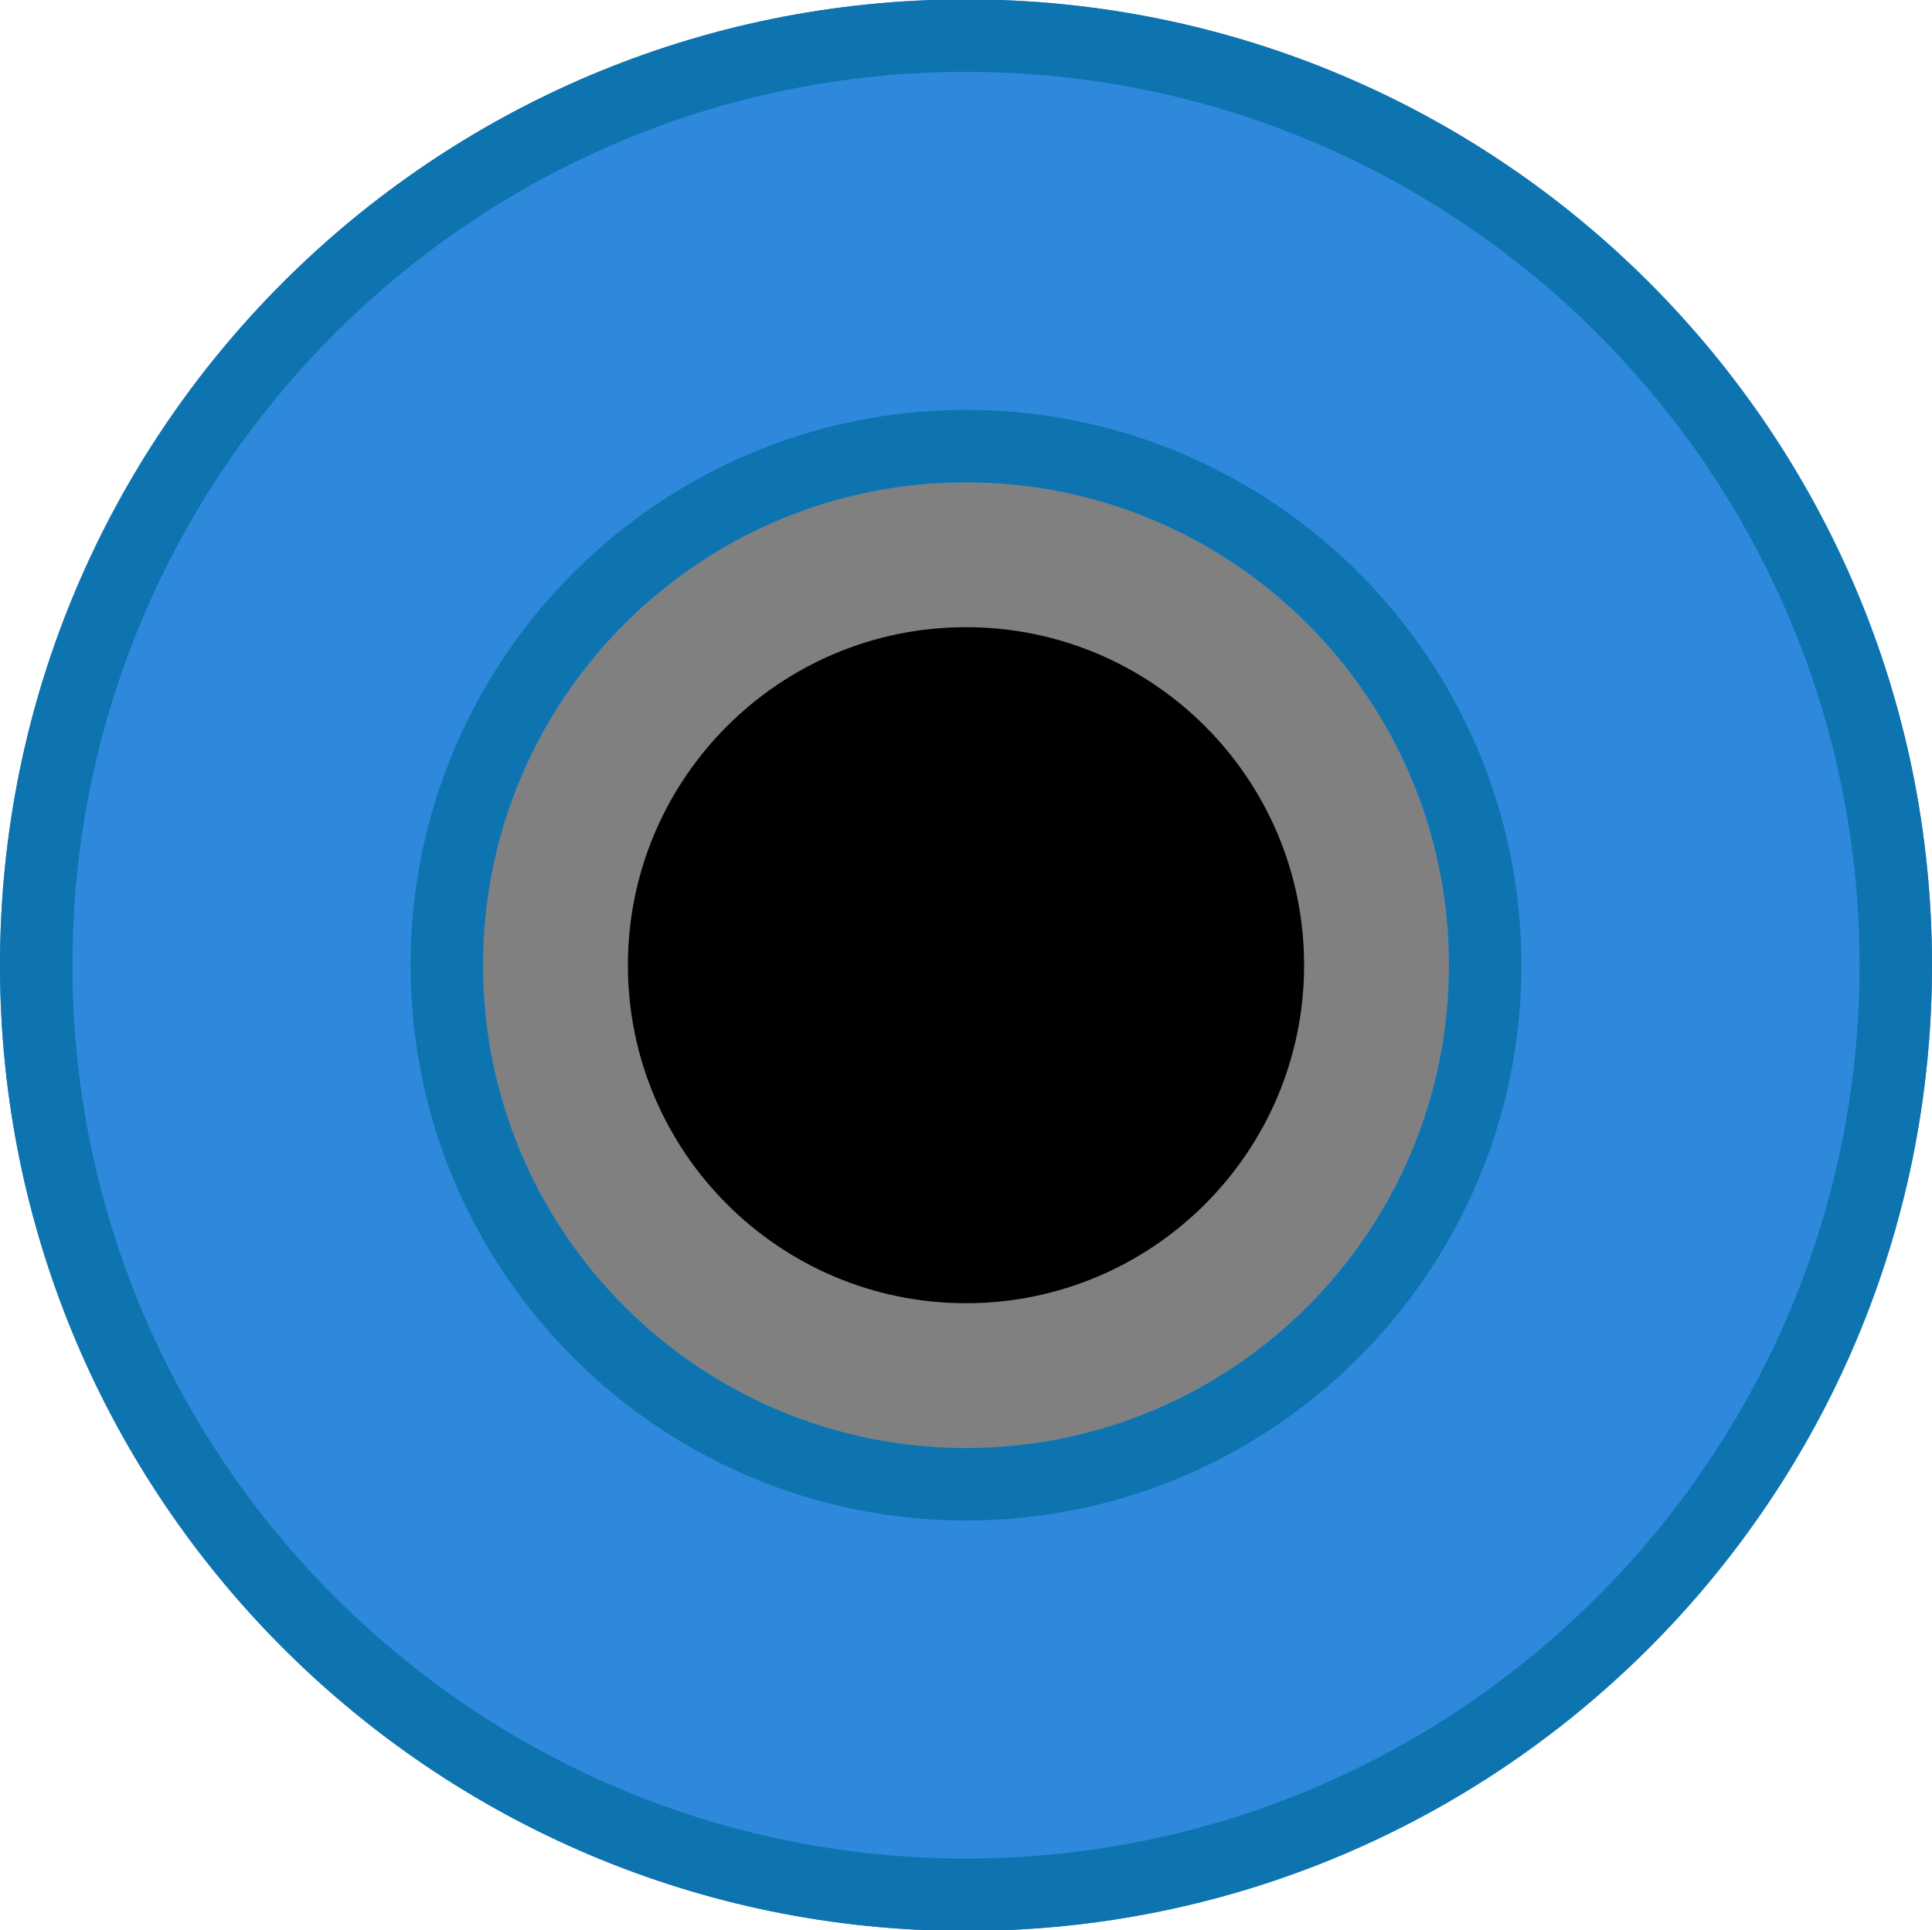 <?xml version="1.0" encoding="utf-8"?>
<!-- Generator: Adobe Illustrator 23.0.3, SVG Export Plug-In . SVG Version: 6.00 Build 0)  -->
<svg version="1.0" id="Layer_1" xmlns="http://www.w3.org/2000/svg" xmlns:xlink="http://www.w3.org/1999/xlink" x="0px" y="0px"
	 viewBox="0 0 20 19.987" enable-background="new 0 0 20 19.987" xml:space="preserve">
<g id="XMLID_77_">
	<g>
		<path id="path7255_50_" fill="#2E89DC" d="M10,19.994c-5.515,0-10-4.485-10-10
			c0-5.515,4.485-10,10-10S20,4.479,20,9.994C20,15.509,15.515,19.994,10,19.994"/>
		<path id="path7261_50_" fill="#808080" d="M10,14.994c-2.757,0-5-2.243-5-5
			c0-2.757,2.243-5,5-5s5,2.243,5,5c0,2.757-2.243,5-5,5"/>
		<path id="path7265_50_" d="M13.5,9.994c0,1.932-1.568,3.5-3.5,3.5
			c-1.932,0-3.5-1.568-3.5-3.5c0-1.932,1.568-3.5,3.5-3.5
			C11.932,6.494,13.5,8.062,13.5,9.994"/>
		<g>
			<g>
				<path fill="#0E74AF" d="M10,4.994c2.761,0,5,2.239,5,5s-2.239,5-5,5s-5-2.239-5-5
					S7.239,4.994,10,4.994 M10,4.244c-3.171,0-5.75,2.579-5.75,5.75s2.579,5.75,5.75,5.75
					s5.75-2.579,5.75-5.75S13.171,4.244,10,4.244L10,4.244z"/>
			</g>
			<g>
				<path fill="#0E74AF" d="M10,0.744c5.1,0,9.25,4.15,9.25,9.25s-4.15,9.25-9.25,9.25
					S0.75,15.094,0.75,9.994S4.9,0.744,10,0.744 M10-0.006C4.477-0.006,0,4.471,0,9.994
					s4.477,10,10,10s10-4.477,10-10S15.523-0.006,10-0.006L10-0.006z"
					/>
			</g>
		</g>
	</g>
</g>
</svg>
